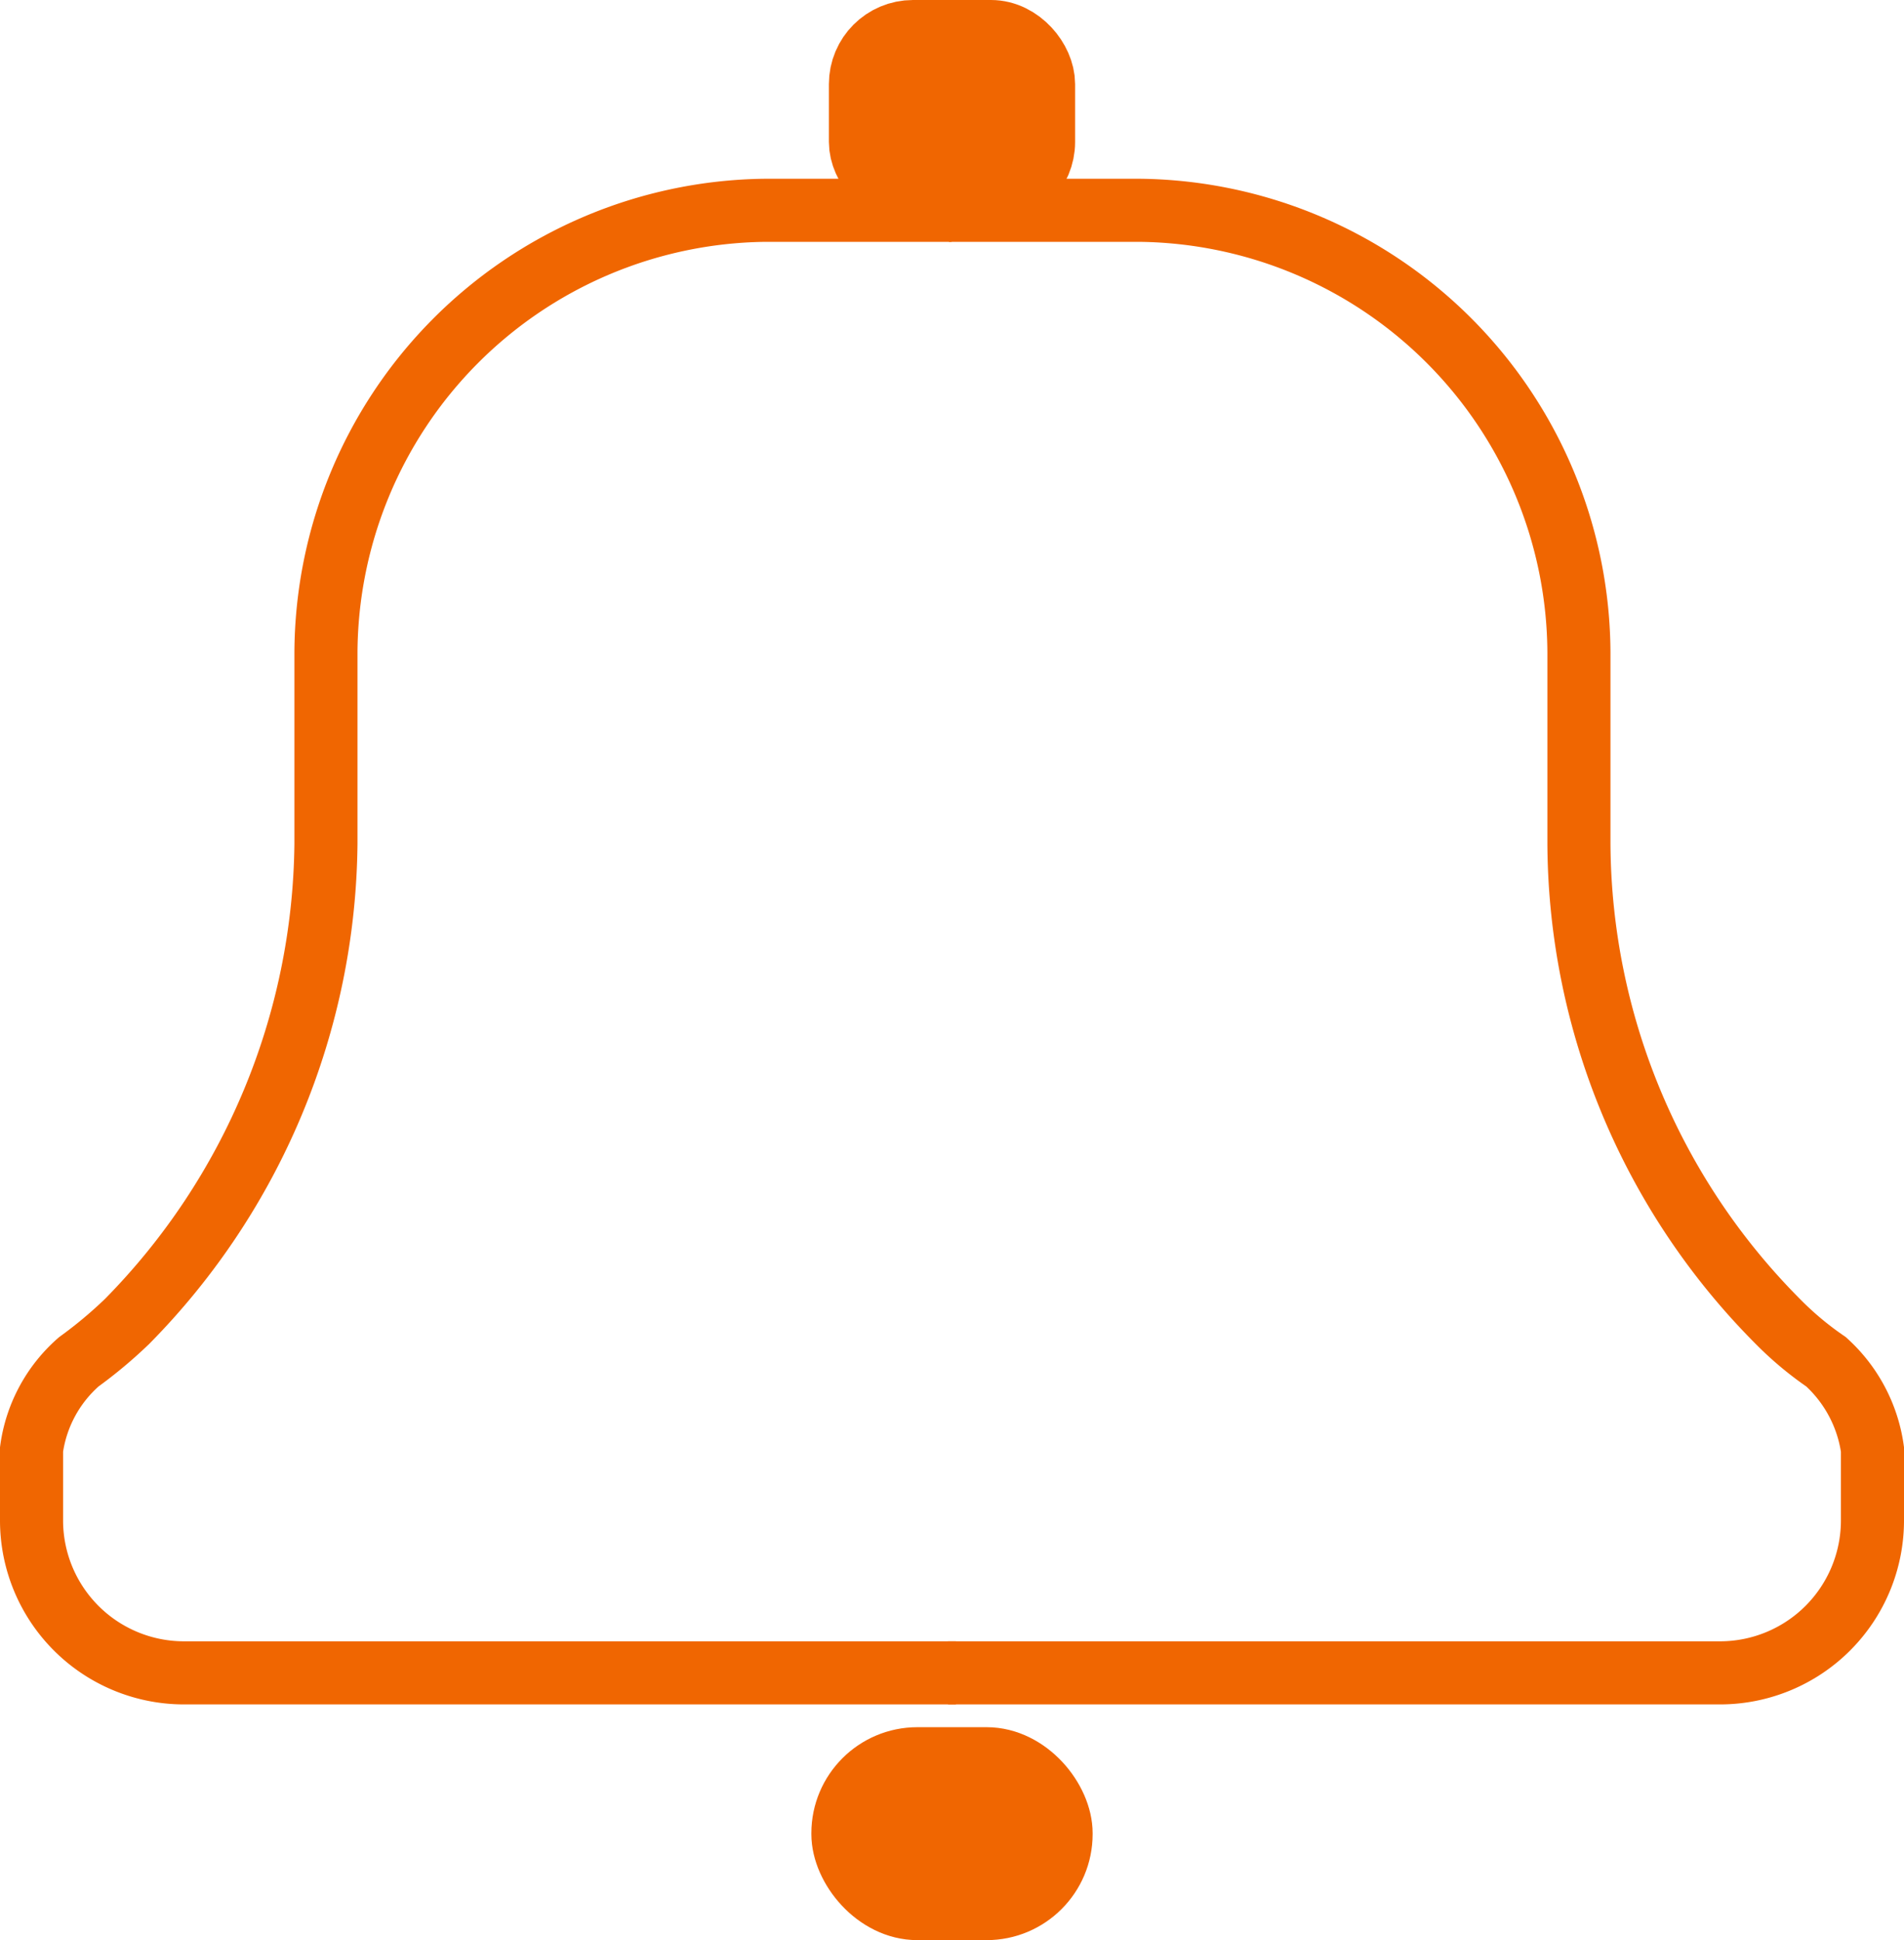 <svg xmlns="http://www.w3.org/2000/svg" width="21.73" height="22.14" viewBox="0 0 21.73 22.14">
  <g id="bell" transform="translate(-36.84)">
    <g id="Layer_2" data-name="Layer 2">
      <path id="Path_798" data-name="Path 798" d="M47.75,19.09H38.93a1.74,1.74,0,0,1-1.73-1.73v-.82a1.62,1.62,0,0,1,.54-1,5.15,5.15,0,0,0,.55-.46,7.87,7.87,0,0,0,2.27-5.45V7.45a5.07,5.07,0,0,1,5-5.05H47.7" fill="none" stroke="#f06601" stroke-miterlimit="10" stroke-width="0.72"/>
      <path id="Path_799" data-name="Path 799" d="M47.66,19.09h8.82a1.74,1.74,0,0,0,1.73-1.73v-.82a1.66,1.66,0,0,0-.53-1,3.73,3.73,0,0,1-.55-.46,7.78,7.78,0,0,1-2.27-5.45V7.45a5.07,5.07,0,0,0-5-5.05H47.67" fill="none" stroke="#f06601" stroke-miterlimit="10" stroke-width="0.72"/>
      <rect id="Rectangle_327" data-name="Rectangle 327" width="2.49" height="1.71" rx="0.85" transform="translate(46.46 20.07)" fill="#f06601" stroke="#f06601" stroke-miterlimit="10" stroke-width="0.72"/>
      <rect id="Rectangle_328" data-name="Rectangle 328" width="1.89" height="1.66" rx="0.5" transform="translate(46.76 0.46)" fill="#f06601" stroke="#f06601" stroke-miterlimit="10" stroke-width="0.92"/>
    </g>
  </g>
</svg>
